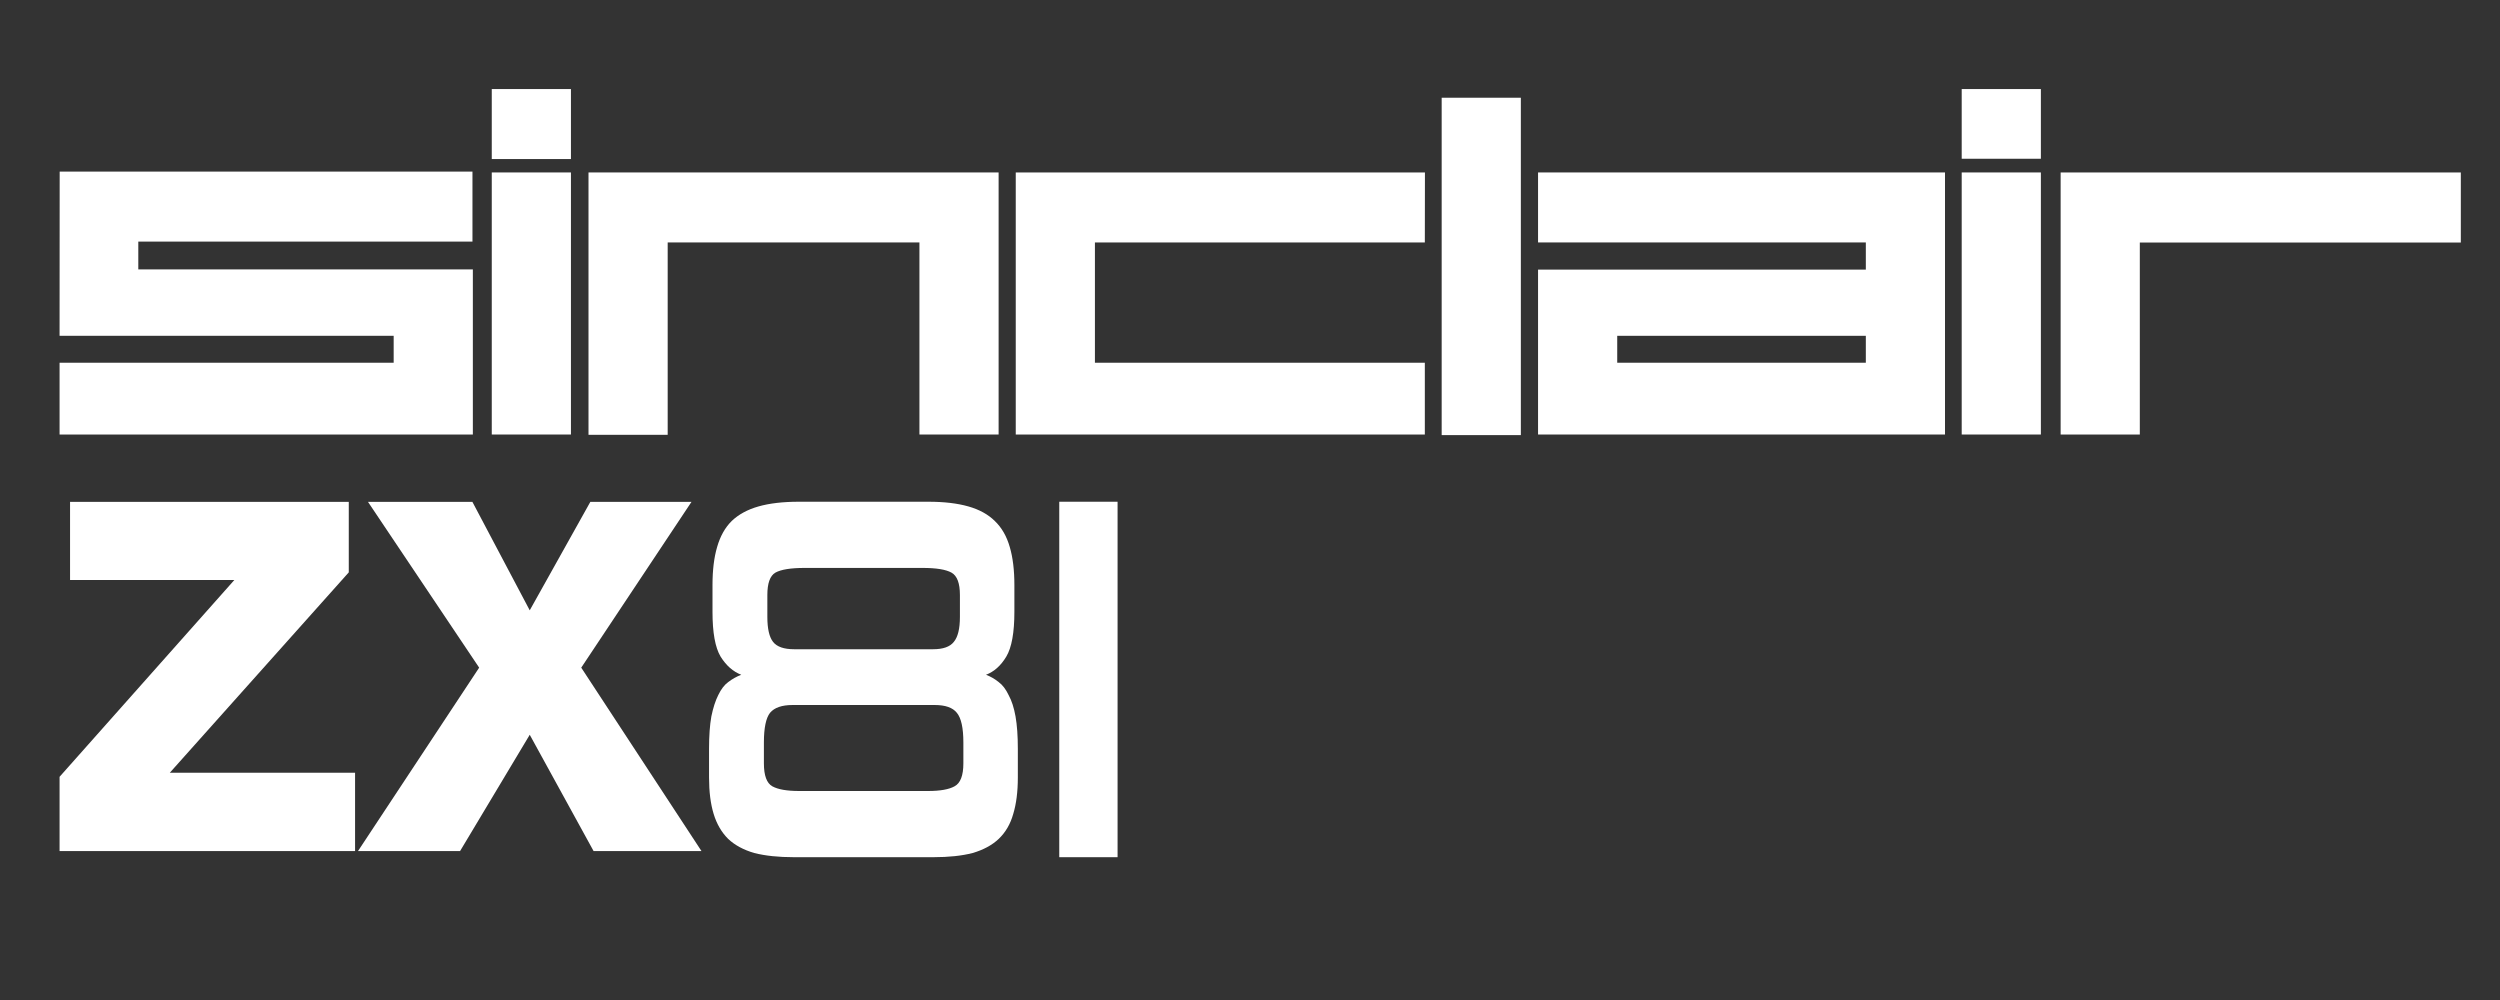 <?xml version="1.0" encoding="UTF-8" standalone="no"?>
<svg
   xmlns:dc="http://purl.org/dc/elements/1.1/"
   xmlns:cc="http://creativecommons.org/ns#"
   xmlns:rdf="http://www.w3.org/1999/02/22-rdf-syntax-ns#"
   xmlns:svg="http://www.w3.org/2000/svg"
   xmlns="http://www.w3.org/2000/svg"
   xmlns:sodipodi="http://sodipodi.sourceforge.net/DTD/sodipodi-0.dtd"
   xmlns:inkscape="http://www.inkscape.org/namespaces/inkscape"
   width="500"
   height="200"
   viewBox="0 0 500 200"
   version="1.1"
   id="svg42"
   sodipodi:docname="zx81.svg"
   inkscape:version="0.92.5 (2060ec1f9f, 2020-04-08)"
   style="fill:none">
  <rect x="0" y="0" width="500" height="200" fill="#333333" stroke="none"/>
  <defs
     id="defs46" />
  <sodipodi:namedview
     pagecolor="#ffffff"
     bordercolor="#666666"
     borderopacity="1"
     objecttolerance="10"
     gridtolerance="10"
     guidetolerance="10"
     inkscape:pageopacity="0"
     inkscape:pageshadow="2"
     inkscape:window-width="1366"
     inkscape:window-height="743"
     id="namedview44"
     showgrid="false"
     inkscape:pagecheckerboard="true"
     showguides="true"
     inkscape:guide-bbox="true"
     inkscape:zoom="0.84254493"
     inkscape:cx="4.6381253"
     inkscape:cy="-82.47668"
     inkscape:window-x="0"
     inkscape:window-y="0"
     inkscape:window-maximized="1"
     inkscape:current-layer="svg42">
    <sodipodi:guide
       position="64.42,37.388"
       orientation="0,1"
       id="guide58"
       inkscape:locked="false" />
    <sodipodi:guide
       position="83.33,-15.777"
       orientation="0,1"
       id="guide60"
       inkscape:locked="false" />
  </sodipodi:namedview>
  <path
     d="M 114.188,17.811 H 98.353 v 13.998 h 15.835 z"
     id="path2"
     inkscape:connector-curvature="0"
     style="fill:#ffffff;stroke-width:1.298" />
  <path
     d="M 94.57,53.882 H 27.661 v -5.563 H 94.493 V 34.321 H 11.935 l -0.022,32.84 h 66.82 v 5.384 H 11.914 v 14.356 h 82.656 z"
     id="path4"
     inkscape:connector-curvature="0"
     style="fill:#ffffff;stroke-width:1.298" />
  <path
     d="m 304.169,19.546 h -15.834 v 67.475 h 15.834 z"
     id="path6"
     inkscape:connector-curvature="0"
     style="fill:#ffffff;stroke-width:1.298" />
  <path
     d="m 408.175,34.49 h -15.834 v 52.413 h 15.834 z"
     id="path8"
     inkscape:connector-curvature="0"
     style="fill:#ffffff;stroke-width:1.298" />
  <path
     d="M 114.188,34.49 H 98.353 v 52.413 h 15.835 z"
     id="path10"
     inkscape:connector-curvature="0"
     style="fill:#ffffff;stroke-width:1.298" />
  <path
     d="m 199.722,34.49 h -82.021 v 52.472 h 15.835 V 48.488 h 50.351 v 38.415 h 15.835 z"
     id="path12"
     inkscape:connector-curvature="0"
     style="fill:#ffffff;stroke-width:1.298" />
  <path
     d="M 284.966,86.903 V 72.546 H 218.984 V 48.488 h 65.982 l 0.022,-13.998 h -81.838 v 52.413 z"
     id="path14"
     inkscape:connector-curvature="0"
     style="fill:#ffffff;stroke-width:1.298" />
  <path
     d="M 389,86.903 V 34.49 h -81.389 v 13.998 h 65.555 v 5.435 H 307.611 V 86.903 Z M 373.166,72.546 h -49.72 v -5.384 h 49.72 z"
     id="path16"
     inkscape:connector-curvature="0"
     style="fill:#ffffff;stroke-width:1.298" />
  <path
     d="m 408.175,17.811 h -15.834 v 13.938 h 15.834 z"
     id="path18"
     inkscape:connector-curvature="0"
     style="fill:#ffffff;stroke-width:1.298" />
  <path
     d="m 412.127,34.49 v 52.413 h 15.835 v -38.403 h 64.202 V 34.49 Z"
     id="path20"
     inkscape:connector-curvature="0"
     style="fill:#ffffff;stroke-width:1.298" />
  <path
     d="M 11.914,170.218 H 71.013 V 154.549 H 33.96 L 69.755,114.471 V 100.379 H 14.011 v 15.621 h 32.859 l -34.956,39.362 z"
     id="path22"
     style="fill:#ffffff;stroke-width:1.298"
     inkscape:connector-curvature="0" />
  <path
     d="m 71.597,170.218 h 20.415 l 13.936,-23.264 12.771,23.264 h 21.58 l -24.05,-36.687 22.046,-33.152 H 118.065 L 105.947,122.066 94.481,100.379 H 73.601 l 22.232,33.152 z"
     id="path24"
     style="fill:#ffffff;stroke-width:1.298"
     inkscape:connector-curvature="0" />
  <g
     aria-label="81"
     transform="matrix(1.918,0,0,2.606,-50.996,-102.183)"
     style="font-style:normal;font-weight:normal;font-size:40px;line-height:125%;font-family:sans-serif;letter-spacing:0px;word-spacing:0px;fill:#ffffff;fill-opacity:1;stroke:none;stroke-width:1px;stroke-linecap:butt;stroke-linejoin:miter;stroke-opacity:1"
     id="flowRoot50">
    <path
       d="m 109.364,104.997 q -2.4,0 -4.12,-0.32 -1.68,-0.36 -2.72,-1.08 -1.04,-0.76 -1.52,-1.92 -0.48,-1.16 -0.48,-2.8 v -2.2 q 0,-1.48 0.24,-2.48 0.28,-1 0.72,-1.64 0.44,-0.68 1.04,-1 0.64,-0.36 1.36,-0.56 -1.28,-0.36 -2.16,-1.4 -0.84,-1.04 -0.84,-3.44 v -2.04 q 0,-1.72 0.48,-2.92 0.48,-1.24 1.52,-2 1.08,-0.76 2.8,-1.12 1.72,-0.36 4.2,-0.36 h 13.52 q 2.44,0 4.16,0.36 1.72,0.36 2.76,1.12 1.08,0.76 1.56,2 0.48,1.2 0.48,2.92 v 2.04 q 0,2.4 -0.84,3.44 -0.84,1.04 -2.12,1.4 0.72,0.2 1.32,0.56 0.6,0.32 1.04,1 0.48,0.64 0.72,1.64 0.24,1 0.24,2.48 v 2.2 q 0,1.64 -0.48,2.8 -0.44,1.16 -1.52,1.92 -1.04,0.72 -2.72,1.08 -1.68,0.32 -4.08,0.32 z m -0.12,-11.68 q -1.68,0 -2.36,0.6 -0.64,0.6 -0.64,2.28 v 1.6 q 0,1.4 0.88,1.76 0.88,0.36 2.8,0.36 h 13.44 q 1.88,0 2.76,-0.36 0.92,-0.36 0.92,-1.76 v -1.6 q 0,-1.68 -0.68,-2.28 -0.64,-0.6 -2.32,-0.6 z m 1.24,-10.52 q -2.16,0 -3.04,0.36 -0.84,0.36 -0.84,1.72 v 1.68 q 0,1.36 0.6,1.92 0.6,0.56 2.2,0.56 h 14.48 q 1.56,0 2.16,-0.56 0.64,-0.56 0.64,-1.92 v -1.68 q 0,-1.36 -0.88,-1.72 -0.88,-0.36 -3,-0.36 z"
       style="font-style:normal;font-variant:normal;font-weight:normal;font-stretch:normal;font-family:Neuropolitical;-inkscape-font-specification:Neuropolitical;fill:#ffffff"
       id="path62"
       inkscape:connector-curvature="0" />
    <path
       d="M 137.043,104.997 V 77.717 h 6.08 v 27.28 z"
       style="font-style:normal;font-variant:normal;font-weight:normal;font-stretch:normal;font-family:Neuropolitical;-inkscape-font-specification:Neuropolitical;fill:#ffffff"
       id="path64"
       inkscape:connector-curvature="0" />
  </g>
</svg>
